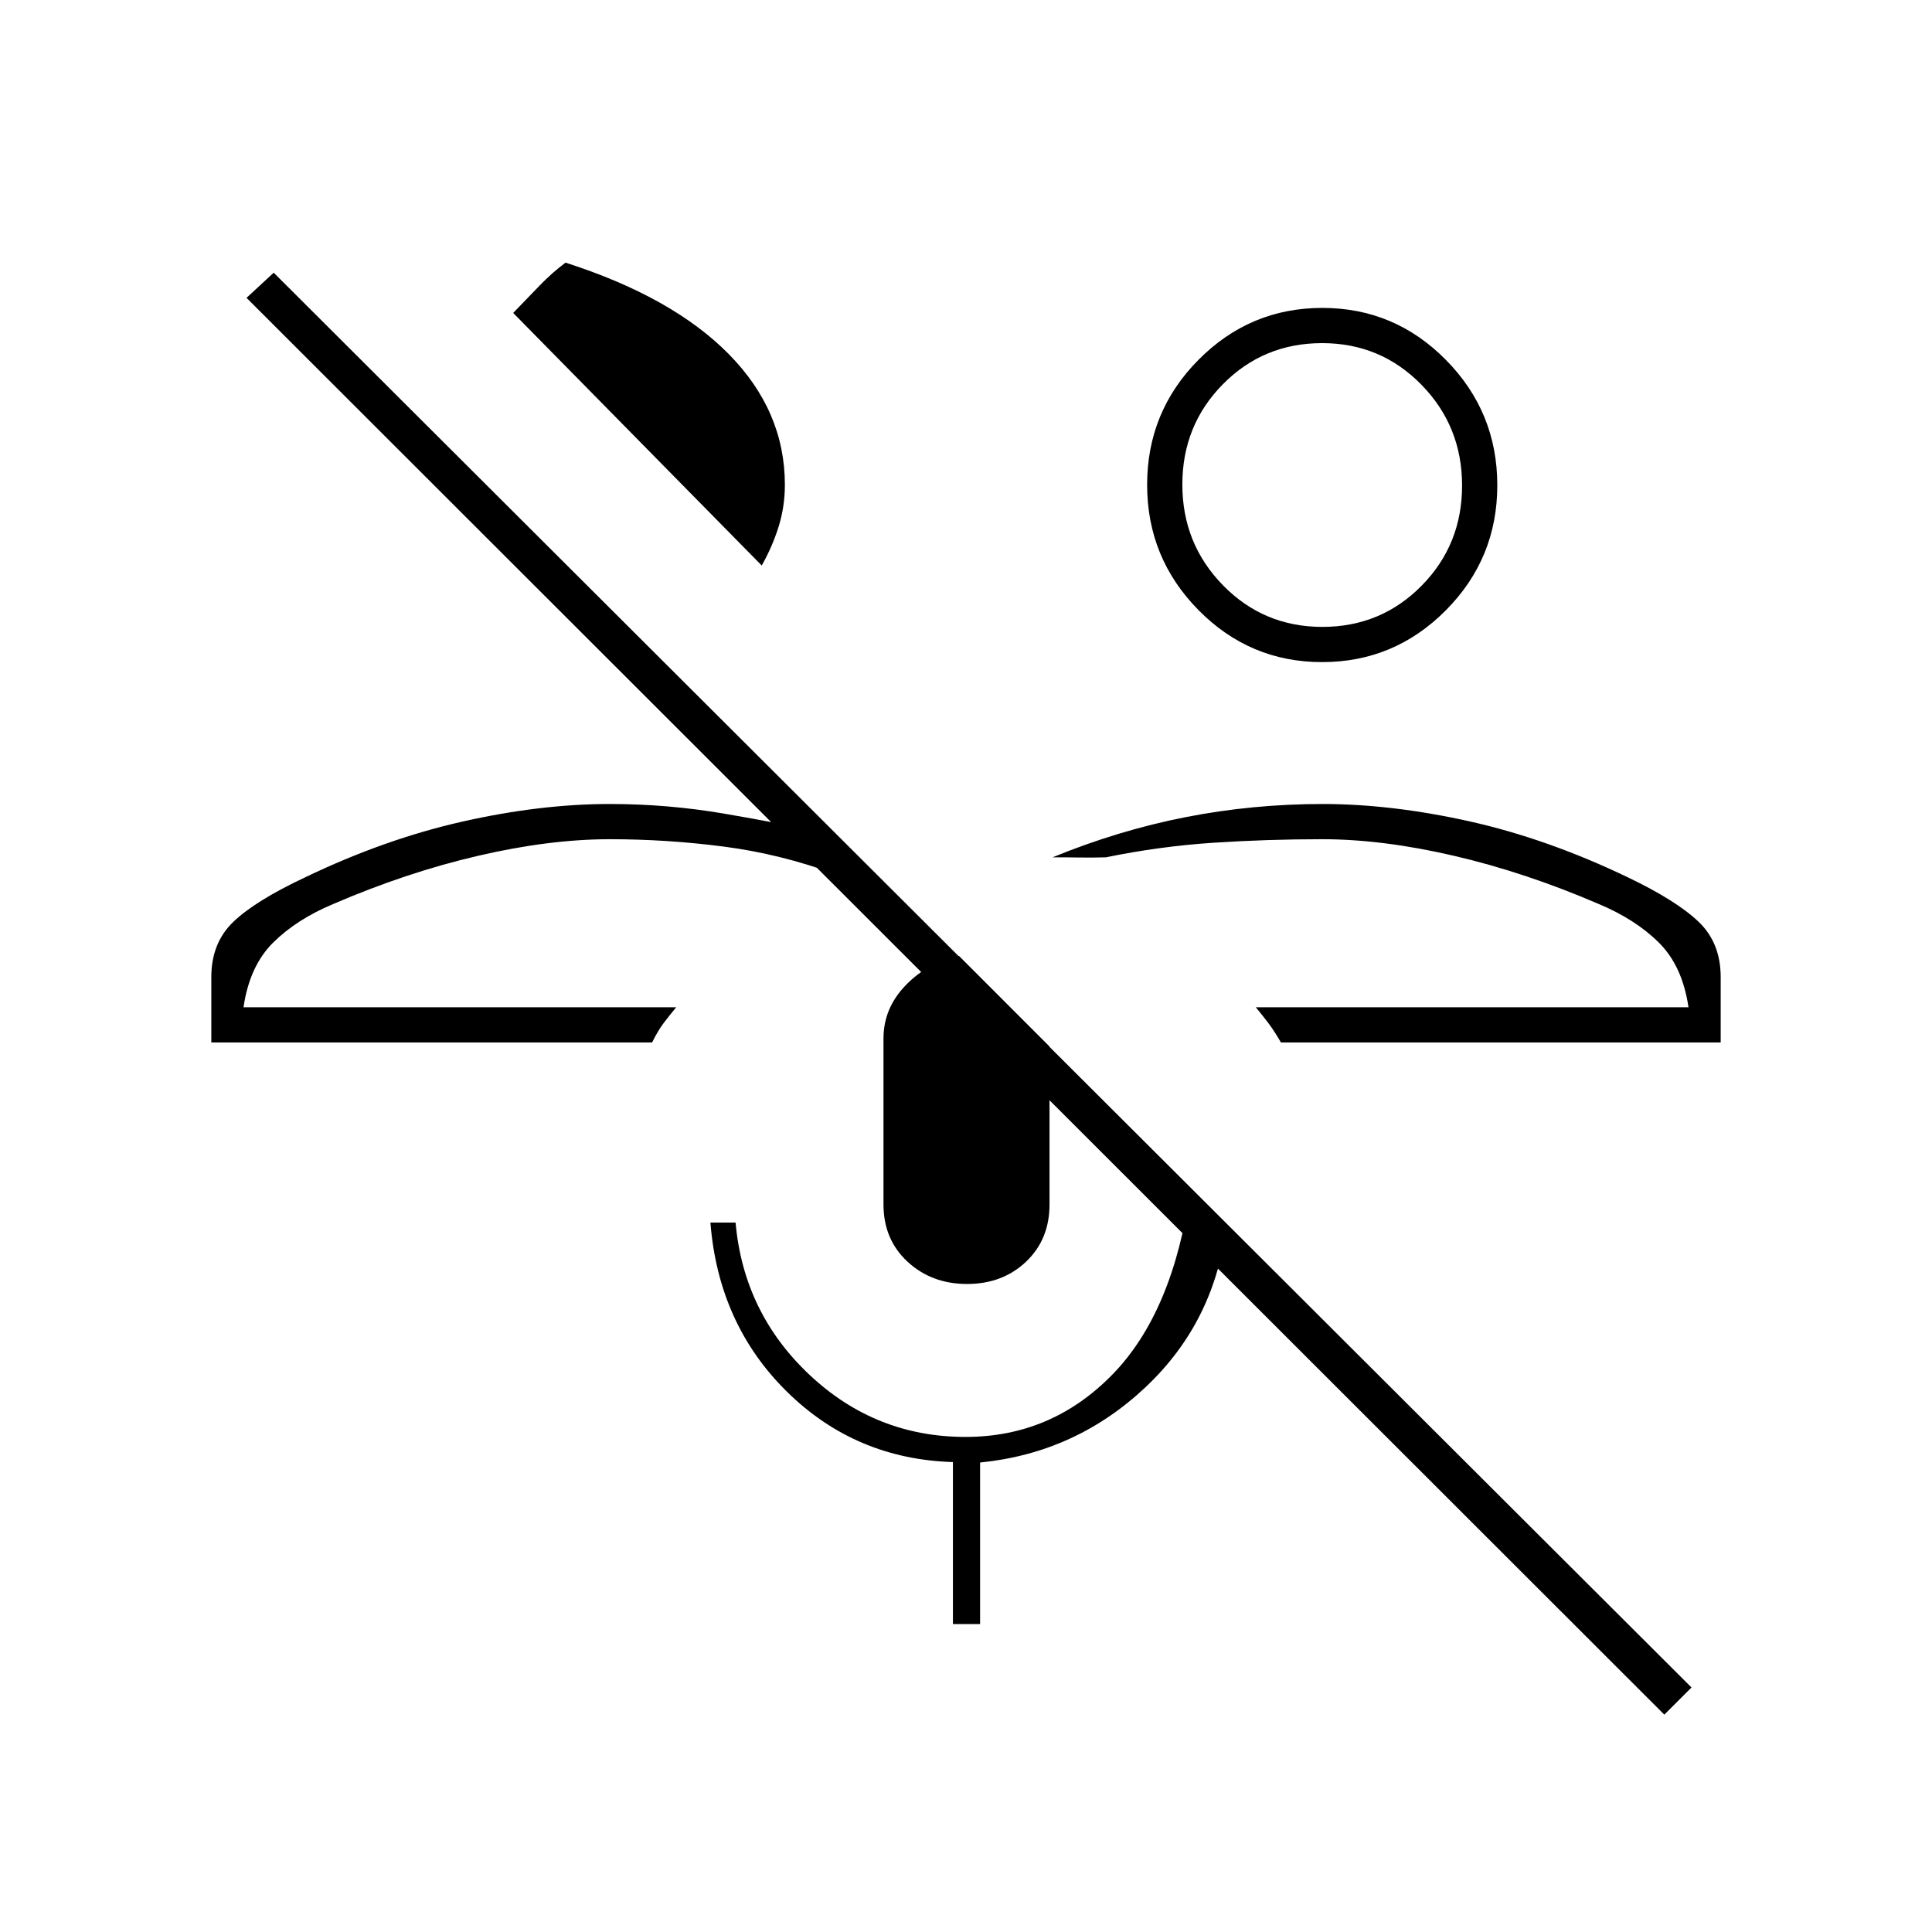 <svg xmlns="http://www.w3.org/2000/svg" height="20" viewBox="0 -960 960 960" width="20"><path d="M827-108 122.5-812l13.5-12.5 704.5 703L827-108ZM624-459.5ZM855-442H636.5q-3.5-6-6.25-9.63-2.75-3.62-6.25-7.87h215q-3-20.5-14.71-32.11-11.7-11.6-29.85-19.18Q758-526.5 722.5-534.75T657.03-543q-27.36 0-54.03 1.75T549.5-534q-6.37.19-13.24.09-6.87-.11-13.26-.09 33-13.5 66.31-20 33.3-6.5 67.89-6.5 34.3 0 73.02 8.63Q768.94-543.23 809-524q24 11.5 35 22t11 27.5v32.5ZM656.94-631q-35.94 0-61.44-25.87T570-719.12q0-36.38 25.56-62.13t61.5-25.75q35.94 0 61.44 25.87t25.5 62.25q0 36.38-25.56 62.13T656.94-631Zm.11-17.5q29.14 0 49.29-20.41 20.16-20.41 20.16-49.84 0-29.44-20.21-50.09-20.21-20.66-49.34-20.66-29.14 0-49.29 20.41-20.16 20.41-20.16 49.84 0 29.44 20.21 50.09 20.21 20.66 49.34 20.66ZM657-719ZM336-459.5ZM105-442v-32.5q0-17 11-27.5t35.5-22q39.5-19 78.25-27.75T303-560.5q28.66 0 56.58 4.75Q387.5-551 415.5-545v19.5q-27.61-10.17-55.84-13.83Q331.44-543 303-543q-30 0-65.5 8.25t-71.94 23.96q-18.15 7.58-29.85 19.18Q124-480 121-459.5h215q-3.5 4.25-6.25 7.87Q327-448 324.02-442H105Zm273.5-237L255-804.5l13.16-13.63q6.16-6.37 12.84-11.37 53 17 81 45.33 28 28.34 28 65.03 0 10.89-3.12 20.87-3.13 9.98-8.38 19.27Zm102.04 357q-17.62 0-29.58-11.06Q439-344.12 439-361.5V-444q0-14.99 11-26.4 11-11.4 26.52-14.6l44.98 45v78.5q0 17.38-11.67 28.44Q498.16-322 480.54-322Zm-7.04 169v-80.5q-48.5-1.5-82.5-35t-38-84h12.5q4 44.88 36.79 75.69Q435.08-246 479.77-246q42.73 0 72.98-31 30.25-31 38.75-92l18 17q-5.5 48.5-40.25 81.25T487-233.28V-153h-13.5Z"/></svg>